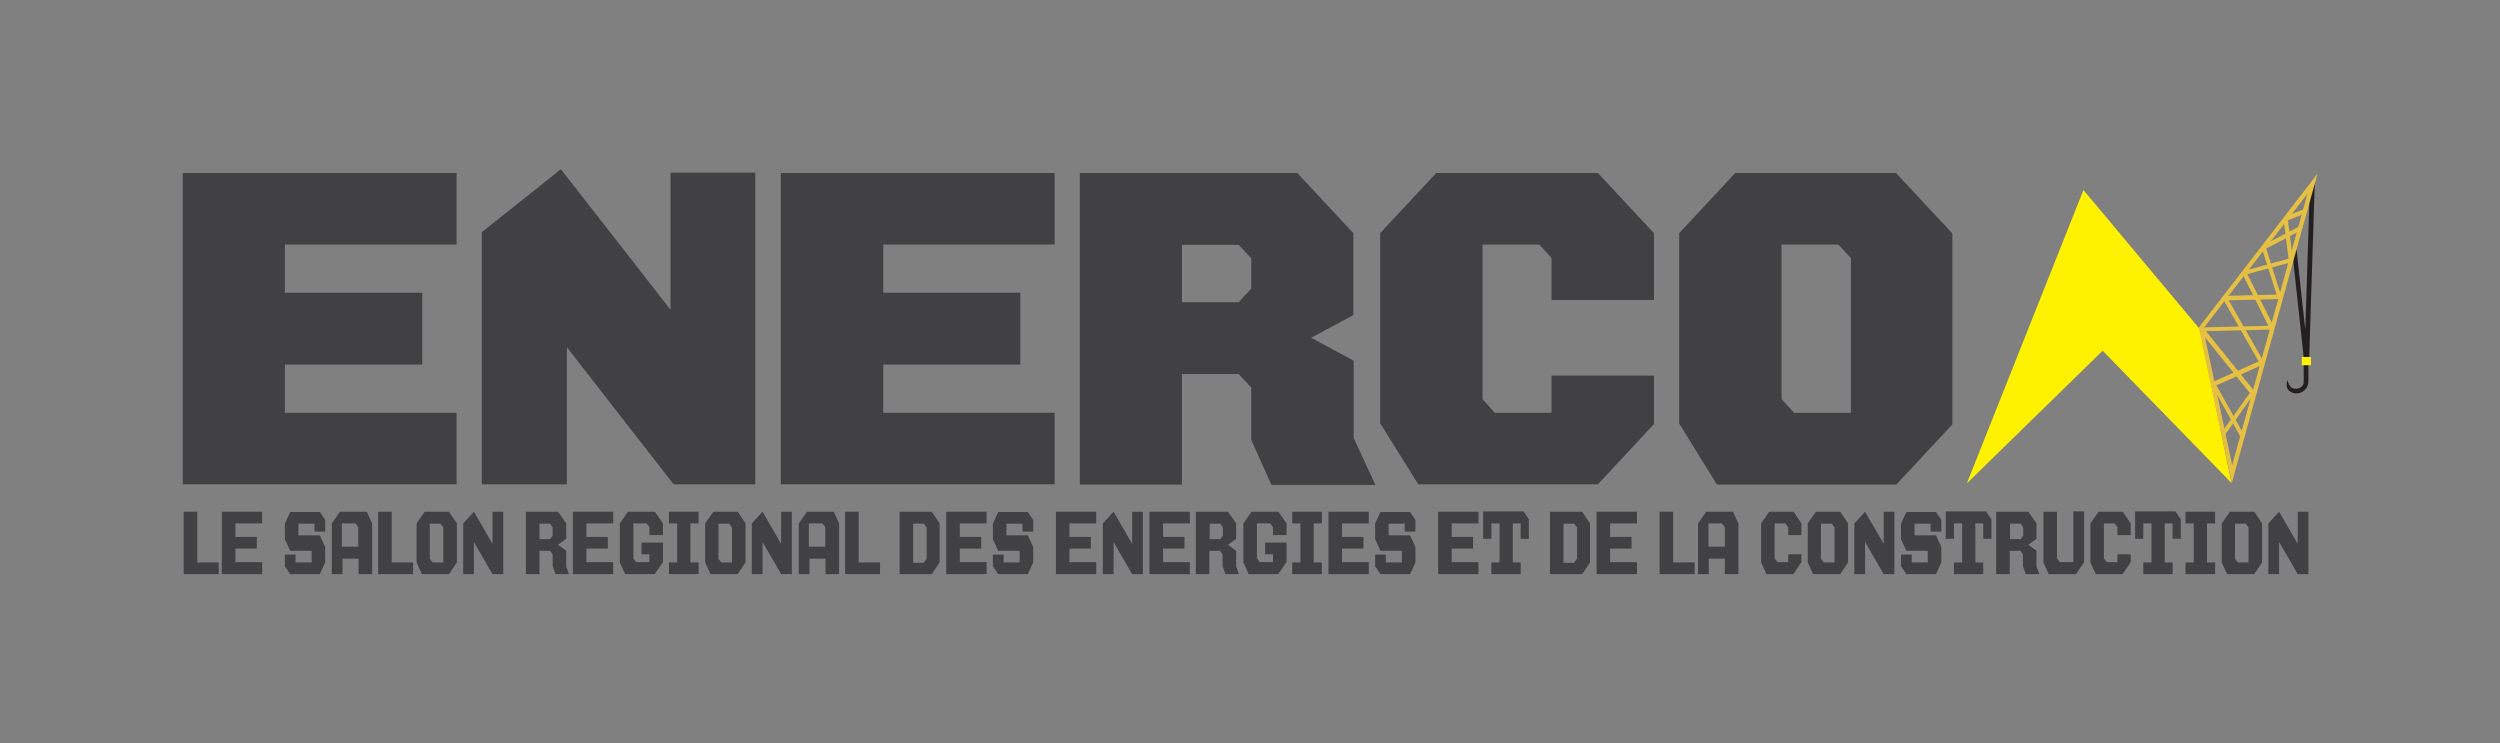 <?xml version="1.0" encoding="UTF-8"?>
<svg id="Layer_1" data-name="Layer 1" xmlns="http://www.w3.org/2000/svg" viewBox="0 0 79.34 23.59">
  <rect x="0" y="0" width="79.34" height="23.59" fill="#808080" stroke="none"/>
  <defs>
    <style>
      .cls-1 {
        fill: #231f20;
      }

      .cls-2 {
        fill: #e5c042;
      }

      .cls-3 {
        fill: #fff200;
      }

      .cls-4 {
        fill: #414042;
      }
    </style>
  </defs>
  <g>
    <path class="cls-4" d="M6.94,18.22h-1.11v-1.98h.43v1.61h.68v.37Z"/>
    <path class="cls-4" d="M8.32,18.22h-1.28v-1.98h1.28v.37h-.85v.43h.68v.37h-.68v.43h.85v.37Z"/>
    <path class="cls-4" d="M10.15,18.22h-.94l-.17-.25v-.37h.34v.25h.51v-.37h-.68l-.17-.37v-.49l.17-.37h.94l.17.25v.37h-.34v-.25h-.51v.37h.68l.17.37v.49l-.17.37Z"/>
    <path class="cls-4" d="M11.8,18.22h-.42v-.49h-.51v.49h-.34v-1.61l.26-.37h.85l.17.37v1.61ZM11.37,17.35v-.62l-.09-.12h-.43v.74h.51Z"/>
    <path class="cls-4" d="M13.11,18.22h-1.11v-1.98h.43v1.61h.68v.37Z"/>
    <path class="cls-4" d="M14.24,18.22h-.85l-.17-.37v-1.24l.26-.37h.77l.25.37v1.24l-.25.37ZM14.07,17.85v-1.11l-.09-.12h-.34v1.11l.09.12h.34Z"/>
    <path class="cls-4" d="M15.97,18.22h-.34l-.59-1.02v1.02h-.34v-1.61l.34-.37.59,1.02v-1.02h.34v1.98Z"/>
    <path class="cls-4" d="M18.06,18.22h-.43l-.09-.25v-.37l-.08-.12h-.34v.74h-.43v-1.98h1.02l.26.37v.49l-.26.19.26.19v.49l.09.25ZM17.46,17.11l.08-.12v-.25l-.08-.12h-.34v.49h.34Z"/>
    <path class="cls-4" d="M19.46,18.22h-1.28v-1.98h1.28v.37h-.85v.43h.68v.37h-.68v.43h.85v.37Z"/>
    <path class="cls-4" d="M20.77,18.22h-.93l-.17-.37v-1.24l.26-.37h.85l.26.37v.37h-.43v-.25l-.09-.12h-.42v1.11l.09.12h.42v-.25h-.25v-.37h.68v.62l-.26.37Z"/>
    <path class="cls-4" d="M22.17,18.22h-.94v-.37h.26v-1.24h-.26v-.37h.94v.37h-.26v1.24h.26v.37Z"/>
    <path class="cls-4" d="M23.4,18.22h-.85l-.17-.37v-1.24l.26-.37h.77l.25.37v1.24l-.25.37ZM23.23,17.85v-1.11l-.09-.12h-.34v1.11l.09.12h.34Z"/>
    <path class="cls-4" d="M25.13,18.22h-.34l-.59-1.02v1.02h-.34v-1.61l.34-.37.59,1.02v-1.02h.34v1.98Z"/>
    <path class="cls-4" d="M26.62,18.22h-.42v-.49h-.51v.49h-.34v-1.61l.26-.37h.85l.17.37v1.61ZM26.19,17.35v-.62l-.09-.12h-.43v.74h.51Z"/>
    <path class="cls-4" d="M27.93,18.22h-1.11v-1.98h.43v1.61h.68v.37Z"/>
    <path class="cls-4" d="M29.57,18.22h-1.02v-1.98h1.02l.25.37v1.24l-.25.37ZM29.32,17.85l.09-.12v-.99l-.09-.12h-.34v1.24h.34Z"/>
    <path class="cls-4" d="M31.31,18.22h-1.28v-1.98h1.28v.37h-.85v.43h.68v.37h-.68v.43h.85v.37Z"/>
    <path class="cls-4" d="M32.62,18.22h-.94l-.17-.25v-.37h.34v.25h.51v-.37h-.68l-.17-.37v-.49l.17-.37h.94l.17.25v.37h-.34v-.25h-.51v.37h.68l.17.37v.49l-.17.37Z"/>
    <path class="cls-4" d="M34.79,18.22h-1.28v-1.98h1.28v.37h-.85v.43h.68v.37h-.68v.43h.85v.37Z"/>
    <path class="cls-4" d="M36.27,18.22h-.34l-.59-1.02v1.02h-.34v-1.61l.34-.37.59,1.02v-1.02h.34v1.98Z"/>
    <path class="cls-4" d="M37.76,18.22h-1.28v-1.98h1.28v.37h-.85v.43h.68v.37h-.68v.43h.85v.37Z"/>
    <path class="cls-4" d="M39.32,18.22h-.43l-.09-.25v-.37l-.08-.12h-.34v.74h-.43v-1.98h1.02l.26.37v.49l-.26.19.26.19v.49l.09.25ZM38.73,17.11l.08-.12v-.25l-.08-.12h-.34v.49h.34Z"/>
    <path class="cls-4" d="M40.56,18.22h-.93l-.17-.37v-1.24l.26-.37h.85l.26.37v.37h-.43v-.25l-.09-.12h-.42v1.11l.09.12h.42v-.25h-.25v-.37h.68v.62l-.26.37Z"/>
    <path class="cls-4" d="M41.95,18.22h-.94v-.37h.26v-1.24h-.26v-.37h.94v.37h-.26v1.24h.26v.37Z"/>
    <path class="cls-4" d="M43.44,18.22h-1.28v-1.98h1.28v.37h-.85v.43h.68v.37h-.68v.43h.85v.37Z"/>
    <path class="cls-4" d="M44.75,18.22h-.94l-.17-.25v-.37h.34v.25h.51v-.37h-.68l-.17-.37v-.49l.17-.37h.94l.17.25v.37h-.34v-.25h-.51v.37h.68l.17.37v.49l-.17.37Z"/>
    <path class="cls-4" d="M46.92,18.22h-1.28v-1.98h1.28v.37h-.85v.43h.68v.37h-.68v.43h.85v.37Z"/>
    <path class="cls-4" d="M48.27,18.22h-.94v-.37h.26v-1.24h-.26v.49h-.26v-.87h1.28s.17.25.17.25v.62h-.26v-.49h-.25v1.24h.25v.37Z"/>
    <path class="cls-4" d="M50.21,18.22h-1.02v-1.98h1.02l.25.37v1.24l-.25.37ZM49.96,17.85l.09-.12v-.99l-.09-.12h-.34v1.24h.34Z"/>
    <path class="cls-4" d="M51.95,18.22h-1.28v-1.98h1.28v.37h-.85v.43h.68v.37h-.68v.43h.85v.37Z"/>
    <path class="cls-4" d="M53.78,18.22h-1.11v-1.98h.43v1.61h.68v.37Z"/>
    <path class="cls-4" d="M55.16,18.22h-.42v-.49h-.51v.49h-.34v-1.61l.26-.37h.85l.17.37v1.61ZM54.74,17.35v-.62l-.09-.12h-.43v.74h.51Z"/>
    <path class="cls-4" d="M56.91,18.22h-.85l-.17-.37v-1.24l.26-.37h.77l.25.37v.37h-.42v-.25l-.09-.12h-.34v1.11l.09.12h.34v-.25h.42v.25l-.25.37Z"/>
    <path class="cls-4" d="M58.39,18.22h-.85l-.17-.37v-1.24l.26-.37h.77l.25.37v1.24l-.25.37ZM58.22,17.85v-1.11l-.09-.12h-.34v1.11l.09.12h.34Z"/>
    <path class="cls-4" d="M60.12,18.22h-.34l-.59-1.02v1.02h-.34v-1.61l.34-.37.59,1.02v-1.02h.34v1.98Z"/>
    <path class="cls-4" d="M61.44,18.22h-.94l-.17-.25v-.37h.34v.25h.51v-.37h-.68l-.17-.37v-.49l.17-.37h.94l.17.25v.37h-.34v-.25h-.51v.37h.68l.17.37v.49l-.17.37Z"/>
    <path class="cls-4" d="M62.95,18.22h-.94v-.37h.26v-1.24h-.26v.49h-.26v-.87h1.28s.17.25.17.25v.62h-.26v-.49h-.25v1.24h.25v.37Z"/>
    <path class="cls-4" d="M64.72,18.22h-.43l-.09-.25v-.37l-.08-.12h-.34v.74h-.43v-1.98h1.02l.26.37v.49l-.26.19.26.19v.49l.09.25ZM64.13,17.11l.08-.12v-.25l-.08-.12h-.34v.49h.34Z"/>
    <path class="cls-4" d="M65.87,18.22h-.85l-.17-.37v-1.61h.43v1.48l.09.12h.43v-1.61h.34v1.61l-.25.37Z"/>
    <path class="cls-4" d="M67.36,18.22h-.85l-.17-.37v-1.24l.26-.37h.77l.25.37v.37h-.42v-.25l-.09-.12h-.34v1.11l.09.12h.34v-.25h.42v.25l-.25.37Z"/>
    <path class="cls-4" d="M68.96,18.22h-.94v-.37h.26v-1.24h-.26v.49h-.26v-.87h1.28s.17.25.17.25v.62h-.26v-.49h-.25v1.24h.25v.37Z"/>
    <path class="cls-4" d="M70.3,18.22h-.94v-.37h.26v-1.24h-.26v-.37h.94v.37h-.26v1.24h.26v.37Z"/>
    <path class="cls-4" d="M71.53,18.22h-.85l-.17-.37v-1.24l.26-.37h.77l.25.37v1.24l-.25.37ZM71.36,17.85v-1.11l-.09-.12h-.34v1.11l.09.12h.34Z"/>
    <path class="cls-4" d="M73.26,18.22h-.34l-.59-1.02v1.02h-.34v-1.61l.34-.37.59,1.02v-1.02h.34v1.98Z"/>
  </g>
  <g>
    <polygon class="cls-4" points="5.8 15.37 14.49 15.37 14.49 13.1 9.04 13.1 9.04 11.57 13.4 11.57 13.4 9.29 9.04 9.29 9.04 7.76 14.49 7.76 14.49 5.49 5.8 5.49 5.8 15.37"/>
    <polygon class="cls-4" points="21.28 9.83 17.8 5.37 15.29 7.37 15.29 15.37 17.99 15.37 17.99 11.02 21.3 15.27 21.38 15.37 23.97 15.37 23.97 5.48 21.28 5.48 21.28 9.83"/>
    <polygon class="cls-4" points="24.78 15.37 33.47 15.37 33.47 13.1 28.03 13.1 28.03 11.57 32.38 11.57 32.38 9.29 28.03 9.29 28.03 7.76 33.47 7.76 33.47 5.49 24.78 5.49 24.78 15.37"/>
    <path class="cls-4" d="M42.95,11.44l-1.34-.72,1.34-.72v-2.6l-1.78-1.91h-6.9v9.89h3.24v-3.51h1.8l.4.43v1.66l.64,1.43h3.3l-.69-1.49v-2.44ZM39.71,8.19v.97l-.4.43h-1.8v-1.82h1.8l.4.43Z"/>
    <polygon class="cls-4" points="45.58 5.49 43.8 7.4 43.8 13.43 45.01 15.37 50.71 15.37 52.49 13.46 52.49 11.92 49.24 11.92 49.24 13.1 47.44 13.1 47.05 12.67 47.05 7.76 48.85 7.76 49.24 8.19 49.24 9.52 52.49 9.52 52.49 7.4 50.71 5.49 45.58 5.49"/>
    <path class="cls-4" d="M60.19,5.49h-5.12l-1.78,1.91v6.04l1.2,1.94h5.69l1.78-1.91v-6.06l-1.78-1.91ZM56.54,12.67v-4.91h1.8l.4.43v4.91h-1.8l-.4-.43Z"/>
  </g>
  <g>
    <g>
      <polyline class="cls-3" points="70.82 15.33 66.73 11.13 62.42 15.34 66.12 6.03 69.81 10.44"/>
      <polygon class="cls-1" points="73.13 11.52 72.74 7.92 72.88 7.9 73.16 10.47 73.31 5.83 73.46 5.84 73.28 11.51 73.13 11.52"/>
      <path class="cls-1" d="M73.27,11.45h-.16v.69c-.02.2-.31.26-.42.13-.09-.12-.09-.21-.09-.21,0,0-.15.33.21.42.04.01.09,0,.13,0,.19-.03.32-.2.32-.38v-.64Z"/>
      <g>
        <path class="cls-2" d="M70.83,15.33l-1.05-4.93.02-.03,3.75-4.86-2.72,9.81ZM69.92,10.43l.92,4.33,2.39-8.61-3.31,4.28Z"/>
        <path class="cls-2" d="M70.59,13.84l-.11-.08.92-1.29-1.59-1.97s-.02-.05,0-.07.03-.04.06-.04l2.12-.05-.82-1.64s0-.04,0-.06c0-.02.02-.03.04-.04l1.42-.39-.16-1.26s.01-.06.04-.07l.61-.24.05.13-.56.22.16,1.26s-.02.07-.05.07l-1.4.38.84,1.66s0,.04,0,.07c-.01.02-.03.03-.06.03l-2.09.05,1.53,1.9s.02.06,0,.08l-.95,1.34Z"/>
        <path class="cls-2" d="M71.08,13.82l-.89-1.6s-.01-.04,0-.06c0-.02.02-.03.04-.04l1.45-.65-1.13-1.98s-.01-.05,0-.07.03-.03.06-.03l1.64-.04-.47-1.48s0-.07.03-.08l1.15-.6.06.12-1.1.58.48,1.51s0,.04,0,.06c-.01.02-.03.03-.05.03l-1.62.04,1.11,1.95s.01.04,0,.06c0,.02-.02.03-.04.04l-1.46.65.86,1.54-.12.07Z"/>
      </g>
    </g>
    <rect class="cls-3" x="73.05" y="11.32" width=".29" height=".26" transform="translate(146.39 22.91) rotate(180)"/>
  </g>
</svg>